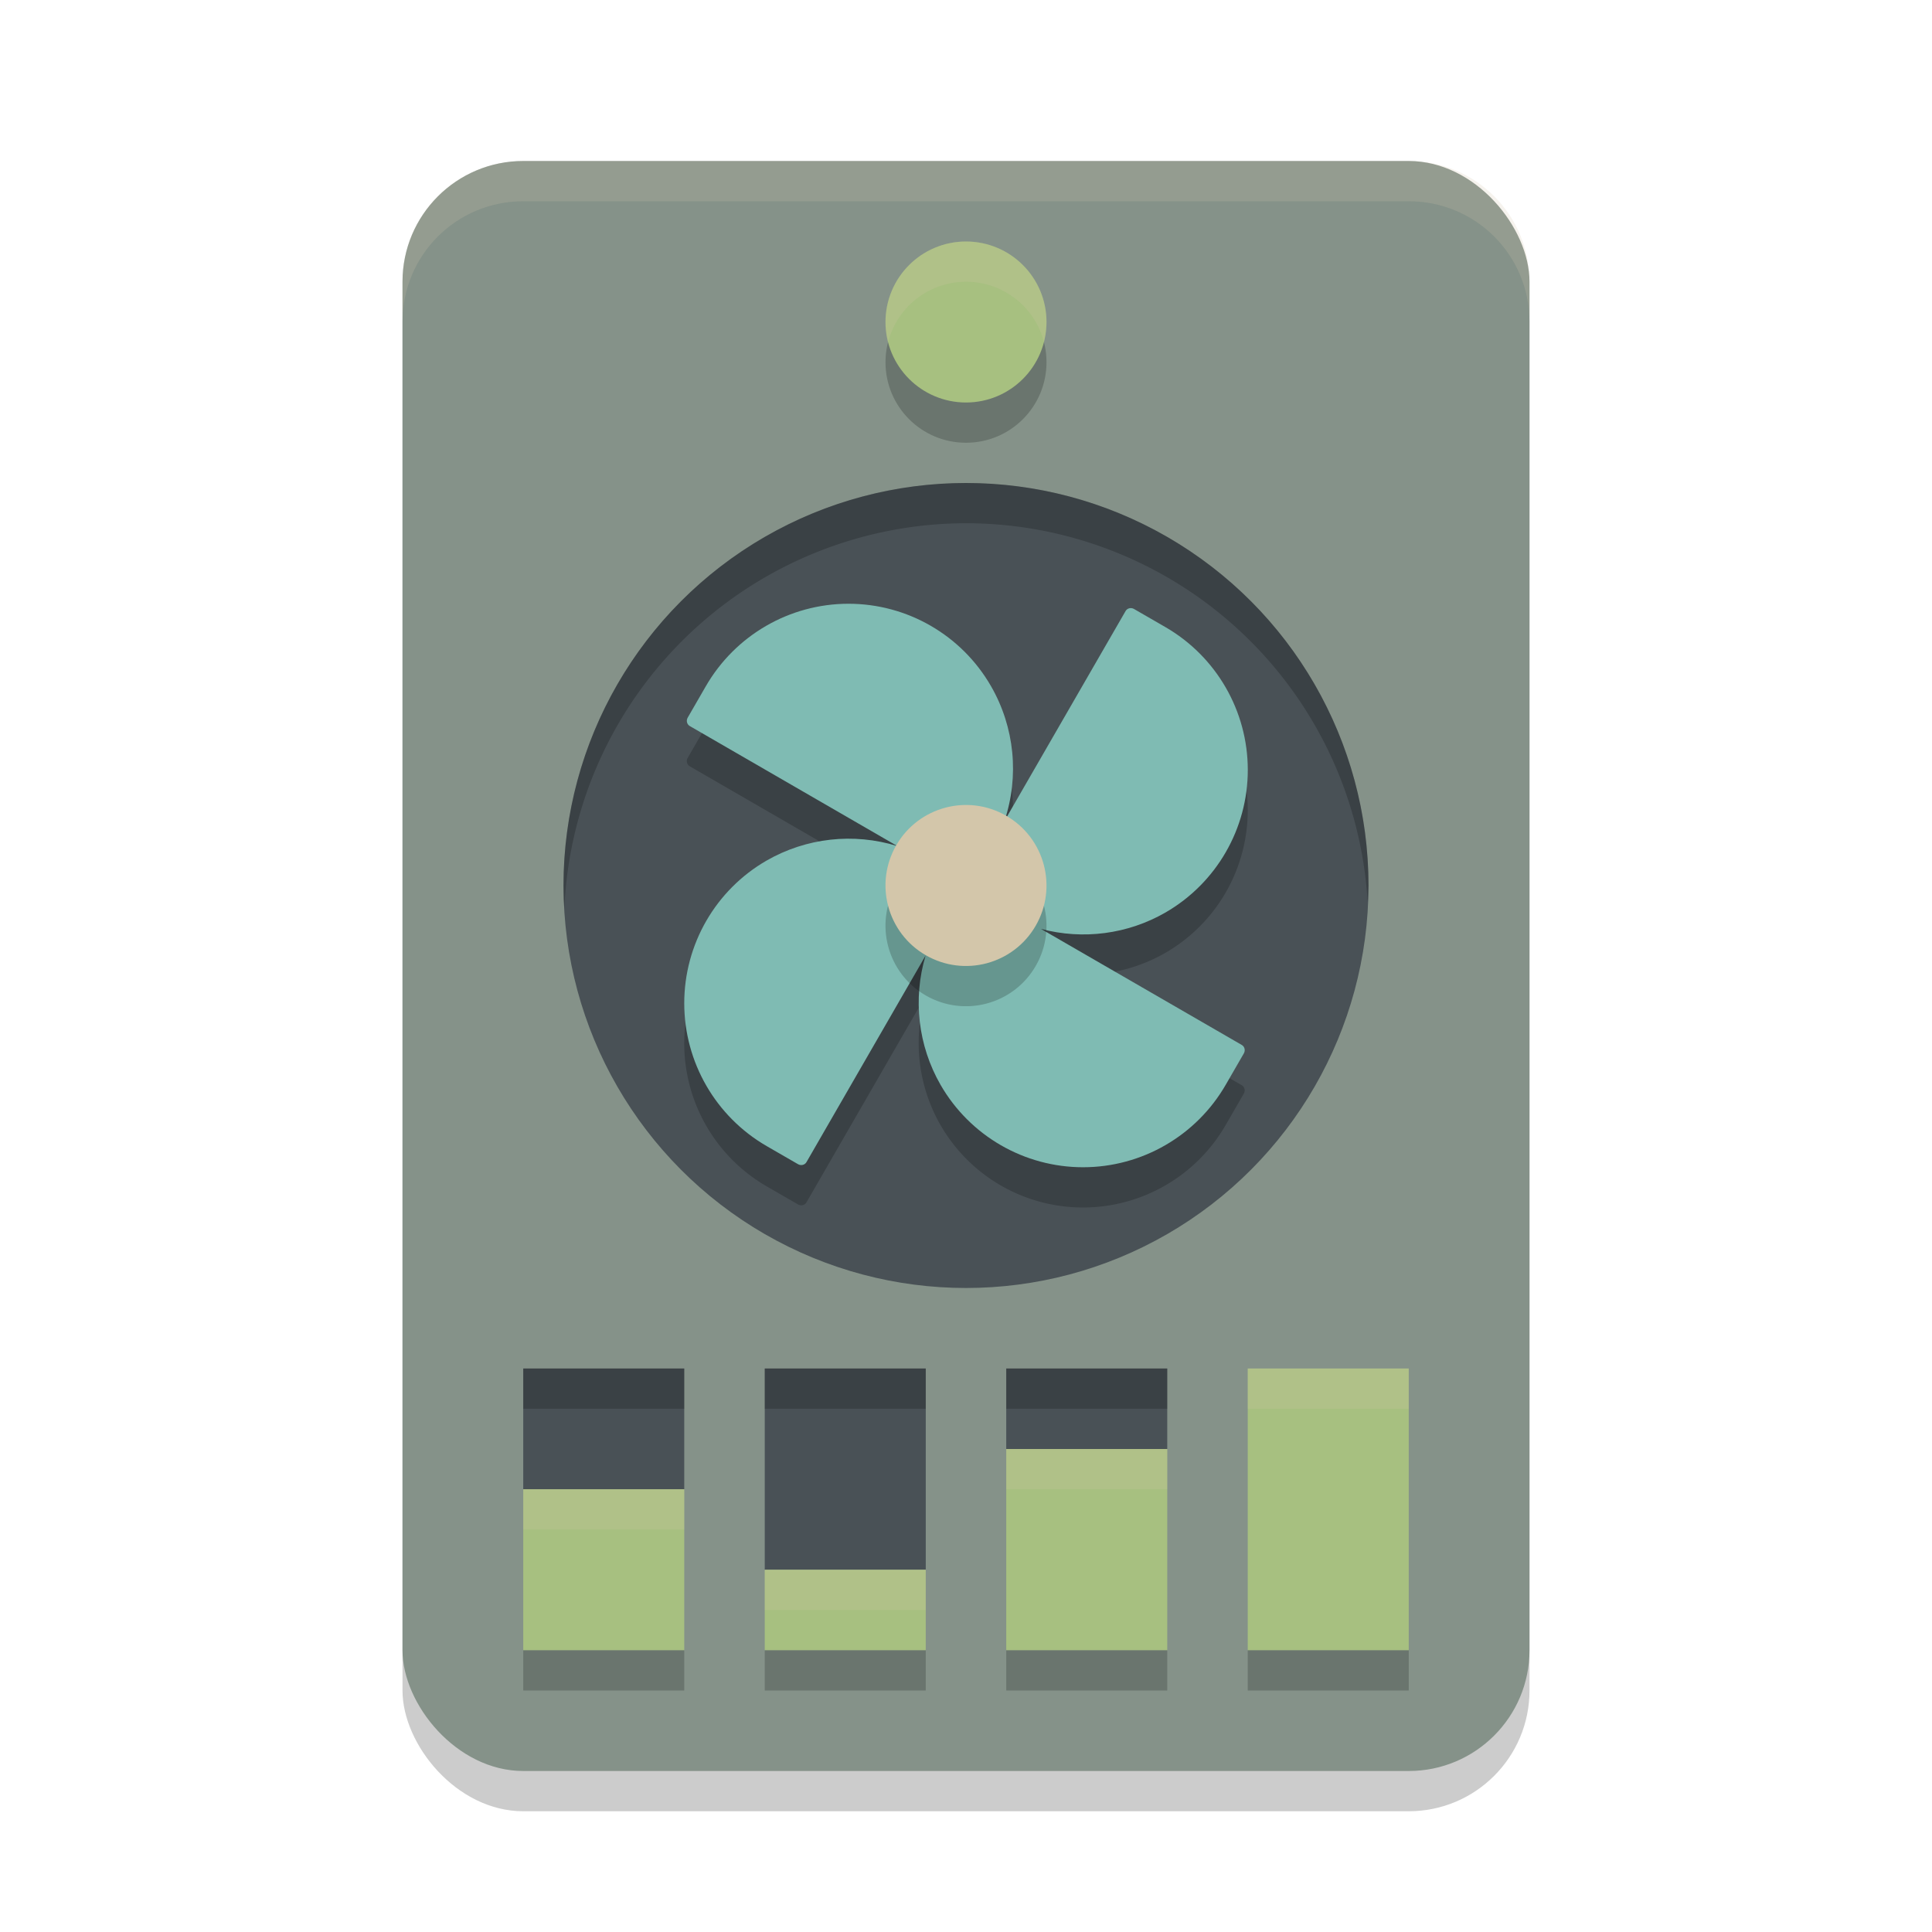 <svg xmlns="http://www.w3.org/2000/svg" width="48" height="48" version="1">
 <rect style="opacity:0.2" width="28" height="40" x="10" y="5" rx="3" ry="3"/>
 <rect style="fill:#859289" width="28" height="40" x="10" y="4" rx="3" ry="3"/>
 <circle style="fill:#495156" cx="24" cy="22" r="10"/>
 <path style="opacity:0.2" d="m 21.078,16 a 4.091,4.098 18.081 0 0 -3.543,2.051 l -0.441,0.764 -0.008,0.014 c -0.043,0.075 -0.02,0.168 0.051,0.209 l 5.158,2.982 a 4.097,4.092 50.151 0 0 -3.25,0.361 A 4.097,4.092 50.151 0 0 17,25.928 a 4.097,4.092 50.151 0 0 2.049,3.547 l 0.764,0.441 0.014,0.008 c 0.075,0.043 0.168,0.02 0.209,-0.051 l 2.959,-5.131 A 4.091,4.098 18.081 0 0 23.367,27.953 4.091,4.098 18.081 0 0 26.908,30 4.091,4.098 18.081 0 0 30.453,27.949 l 0.441,-0.764 0.008,-0.014 c 0.043,-0.075 0.02,-0.168 -0.051,-0.209 L 25.863,24.08 A 4.097,4.092 50.151 0 0 28.955,23.672 4.097,4.092 50.151 0 0 31,20.127 4.097,4.092 50.151 0 0 28.951,16.58 l -0.764,-0.441 -0.014,-0.008 c -0.075,-0.043 -0.168,-0.02 -0.209,0.051 l -3.01,5.217 A 4.091,4.098 18.081 0 0 24.621,18.047 4.091,4.098 18.081 0 0 21.078,16 Z m 2.904,6.986 c 0.018,0.007 0.036,0.006 0.055,0.006 l -0.014,0.023 c -0.013,-0.008 -0.029,-9.06e-4 -0.043,-0.004 0.003,-0.009 7.14e-4,-0.017 0.002,-0.025 z"/>
 <path style="fill:#7fbbb3" d="m 21.078,15 c -1.461,0.001 -2.812,0.783 -3.543,2.051 l -0.441,0.764 -0.008,0.014 c -0.043,0.075 -0.02,0.168 0.051,0.209 l 5.158,2.982 c -1.087,-0.336 -2.264,-0.206 -3.25,0.361 C 17.778,22.112 16.999,23.464 17,24.928 c 0.001,1.463 0.782,2.815 2.049,3.547 l 0.764,0.441 0.014,0.008 c 0.075,0.043 0.168,0.02 0.209,-0.051 l 2.959,-5.131 c -0.32,1.077 -0.186,2.238 0.373,3.211 0.73,1.267 2.08,2.047 3.541,2.047 1.462,-6.18e-4 2.813,-0.782 3.545,-2.051 l 0.441,-0.764 0.008,-0.014 c 0.043,-0.075 0.02,-0.168 -0.051,-0.209 l -4.988,-2.883 c 1.045,0.277 2.156,0.131 3.092,-0.408 1.266,-0.731 2.046,-2.082 2.045,-3.545 -0.001,-1.463 -0.782,-2.815 -2.049,-3.547 l -0.764,-0.441 -0.014,-0.008 c -0.075,-0.043 -0.168,-0.02 -0.209,0.051 l -3.01,5.217 C 25.329,19.284 25.207,18.064 24.621,17.047 23.891,15.779 22.54,14.999 21.078,15 Z"/>
 <circle style="opacity:0.2" cx="32.285" cy="7.918" r="2" transform="matrix(0.866,0.5,-0.5,0.866,0,0)"/>
 <circle style="fill:#d3c6aa" cx="31.785" cy="7.052" r="2" transform="matrix(0.866,0.5,-0.5,0.866,0,0)"/>
 <circle style="opacity:0.2" cx="24" cy="9" r="2"/>
 <circle style="fill:#a7c080" cx="24" cy="8" r="2"/>
 <path style="fill:#495156" d="M 13 34 L 13 37 L 17 37 L 17 34 L 13 34 z M 19 34 L 19 39 L 23 39 L 23 34 L 19 34 z M 25 34 L 25 36 L 29 36 L 29 34 L 25 34 z"/>
 <path style="fill:#a7c080" d="M 31 34 L 31 41 L 35 41 L 35 34 L 31 34 z M 25 36 L 25 41 L 29 41 L 29 36 L 25 36 z M 13 37 L 13 41 L 17 41 L 17 37 L 13 37 z M 19 39 L 19 41 L 23 41 L 23 39 L 19 39 z"/>
 <path style="opacity:0.2;fill:#d3c6aa" d="M 13 4 C 11.338 4 10 5.338 10 7 L 10 8 C 10 6.338 11.338 5 13 5 L 35 5 C 36.662 5 38 6.338 38 8 L 38 7 C 38 5.338 36.662 4 35 4 L 13 4 z"/>
 <path style="opacity:0.2;fill:#d3c6aa" d="M 24 6 A 2 2 0 0 0 22 8 A 2 2 0 0 0 22.064 8.504 A 2 2 0 0 1 24 7 A 2 2 0 0 1 25.936 8.496 A 2 2 0 0 0 26 8 A 2 2 0 0 0 24 6 z"/>
 <path style="opacity:0.2;fill:#d3c6aa" d="M 31 34 L 31 35 L 35 35 L 35 34 L 31 34 z M 25 36 L 25 37 L 29 37 L 29 36 L 25 36 z M 13 37 L 13 38 L 17 38 L 17 37 L 13 37 z M 19 39 L 19 40 L 23 40 L 23 39 L 19 39 z"/>
 <path style="opacity:0.2" d="M 13 34 L 13 35 L 17 35 L 17 34 L 13 34 z M 19 34 L 19 35 L 23 35 L 23 34 L 19 34 z M 25 34 L 25 35 L 29 35 L 29 34 L 25 34 z"/>
 <path style="opacity:0.2" d="M 13 41 L 13 42 L 17 42 L 17 41 L 13 41 z M 19 41 L 19 42 L 23 42 L 23 41 L 19 41 z M 25 41 L 25 42 L 29 42 L 29 41 L 25 41 z M 31 41 L 31 42 L 35 42 L 35 41 L 31 41 z"/>
 <path style="opacity:0.2" d="M 24 12 A 10 10 0 0 0 14 22 A 10 10 0 0 0 14.021 22.586 A 10 10 0 0 1 24 13 A 10 10 0 0 1 33.979 22.414 A 10 10 0 0 0 34 22 A 10 10 0 0 0 24 12 z"/>
</svg>
